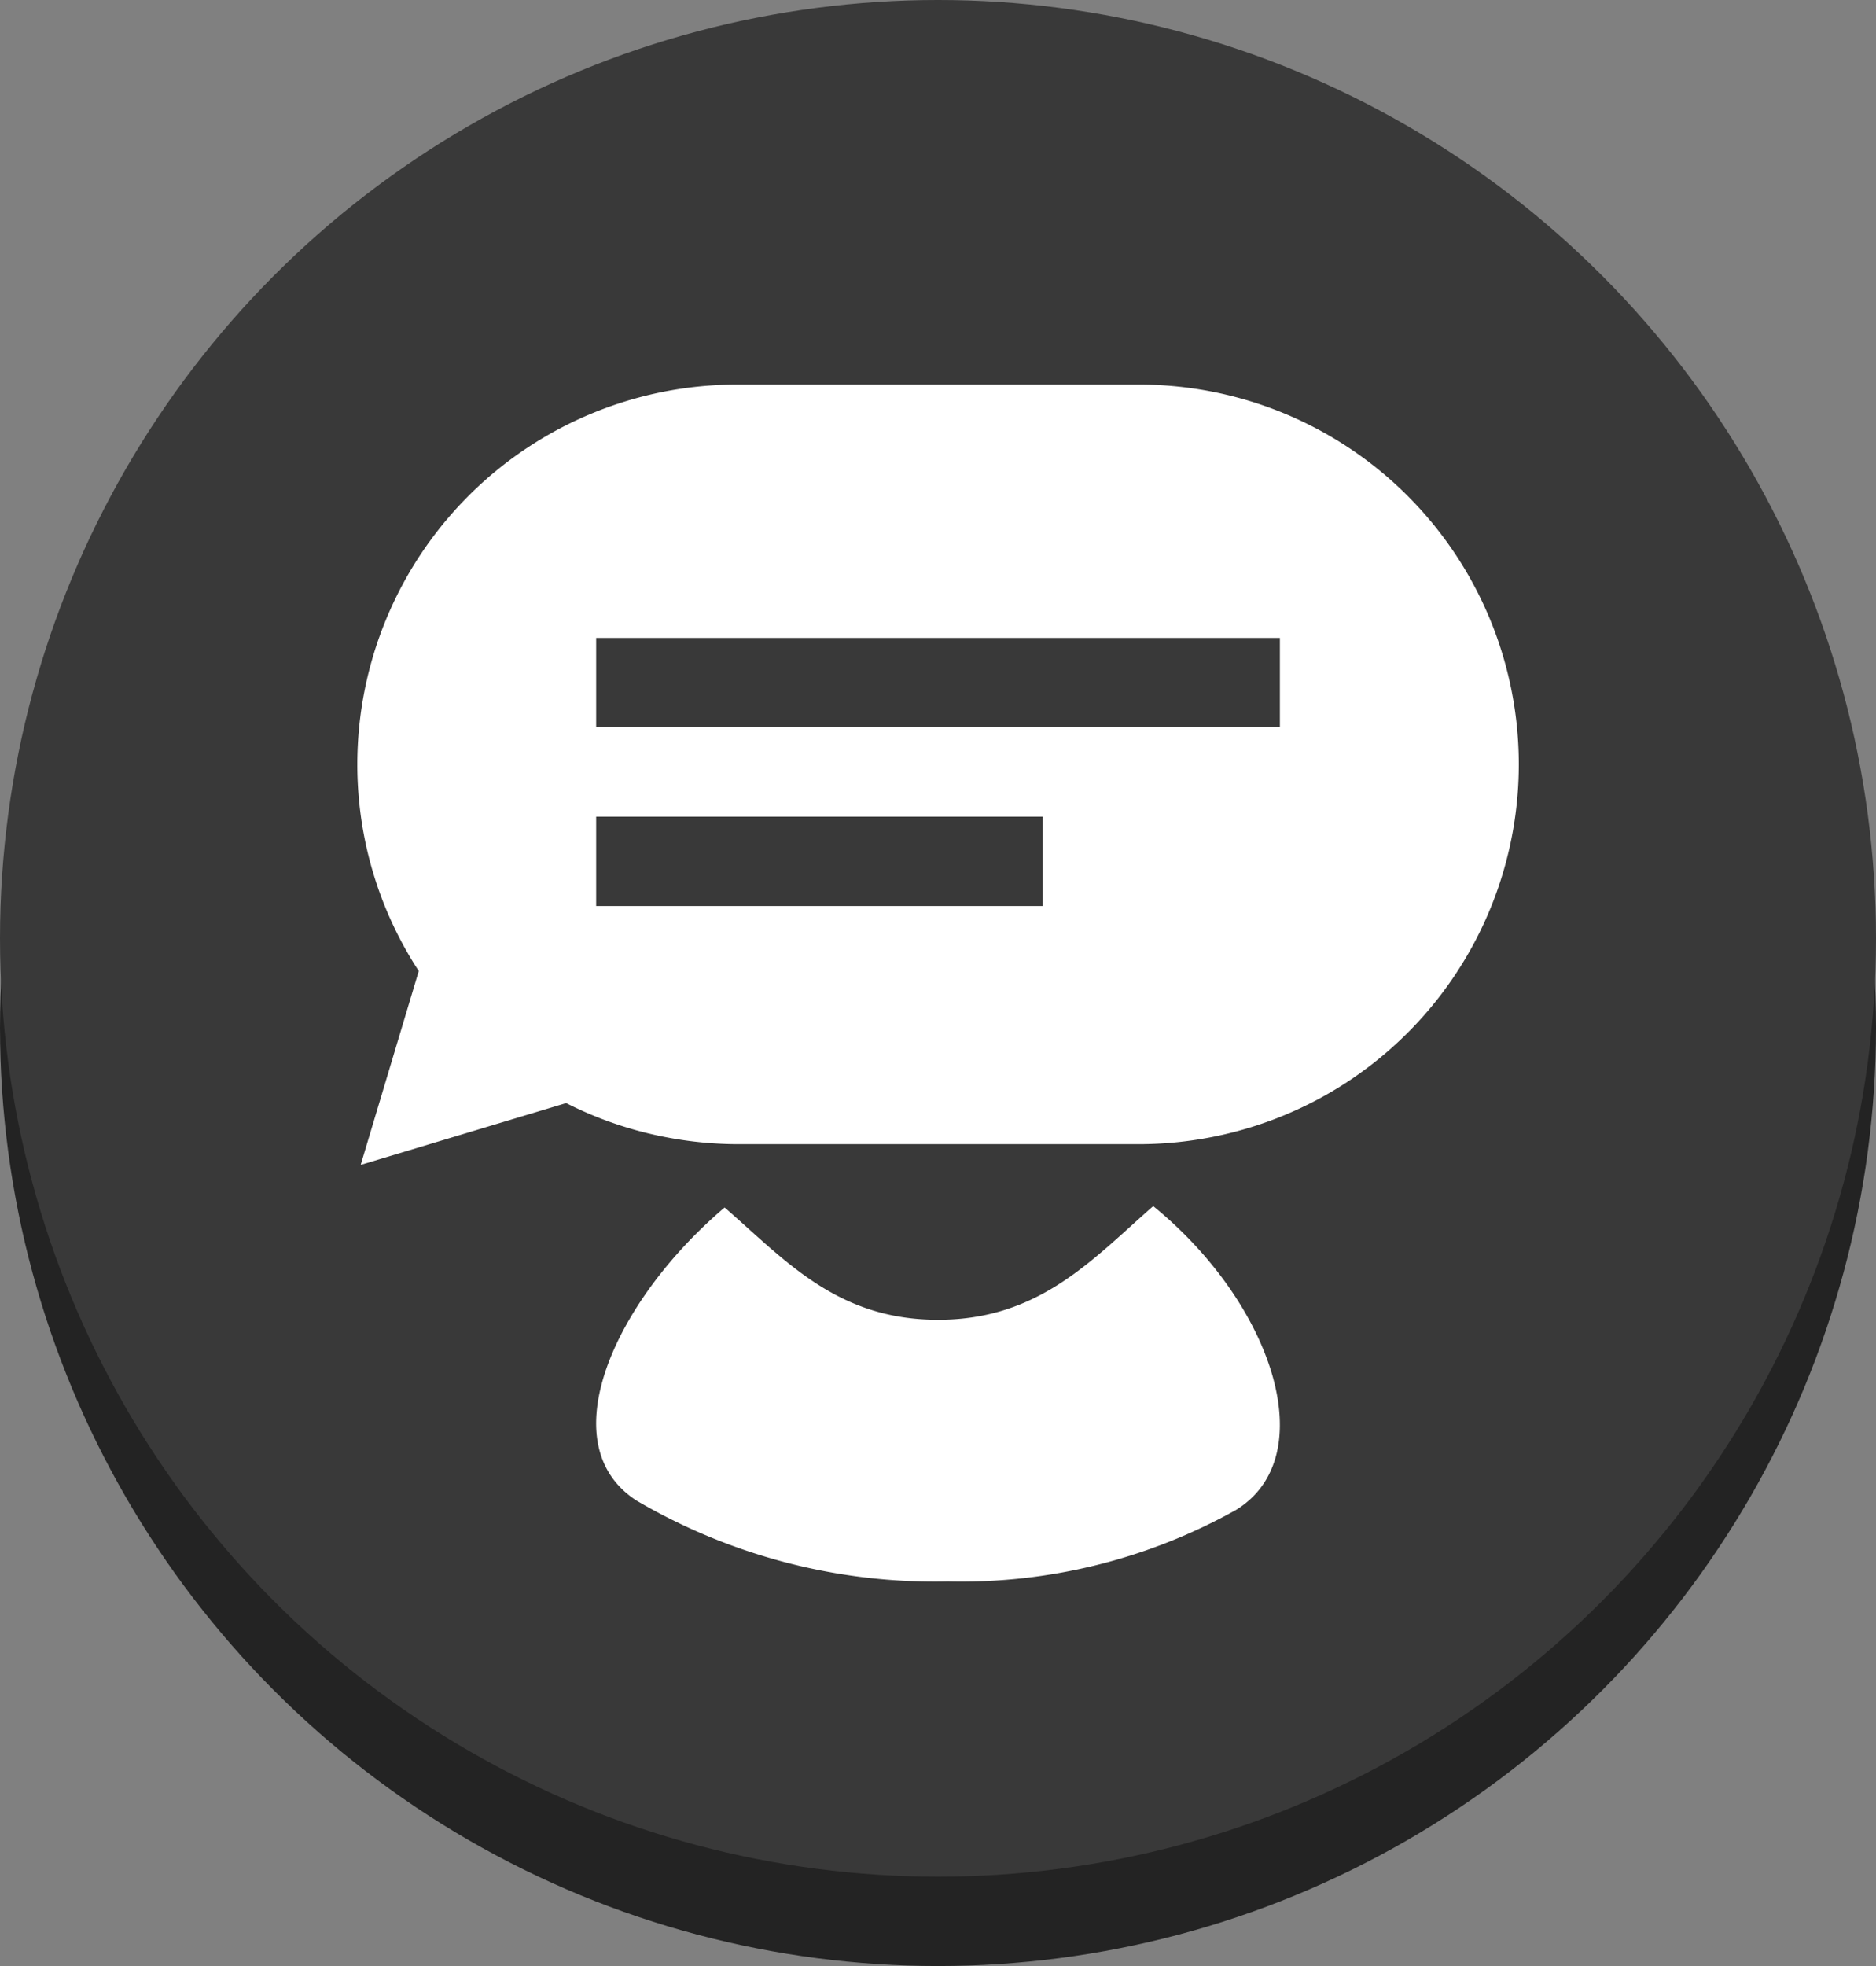 <svg xmlns="http://www.w3.org/2000/svg" width="42" height="44" viewBox="0 0 42 44"><rect x="0" y="0" width="42" height="44" fill="#808080" stroke="none"/><defs><style>.a{fill:#232323;}.b{fill:#393939;}.c{fill:#fff;}</style></defs><circle class="a" cx="21" cy="21" r="21" transform="translate(0 2)"/><circle class="b" cx="21" cy="21" r="21"/><g transform="translate(-442.919 423.277)"><path class="c" d="M459.142-396.253c-2.464,2.087-3.924,5.3-1.971,6.56a13.206,13.206,0,0,0,6.969,1.809,12.606,12.606,0,0,0,6.45-1.6c1.952-1.2.82-4.628-1.853-6.8-1.379,1.209-2.556,2.544-4.817,2.544S460.513-395.063,459.142-396.253Z"/><path class="c" d="M468.419-414.67h-9a8.5,8.5,0,0,0-8.5,8.5h0a8.445,8.445,0,0,0,1.375,4.625l-1.3,4.338,4.6-1.383a8.415,8.415,0,0,0,2.3.776,8.557,8.557,0,0,0,1.528.144h9a8.55,8.55,0,0,0,1.6-.154,8.5,8.5,0,0,0,6.9-8.346h0A8.5,8.5,0,0,0,468.419-414.67ZM466.266-403h-10v-2h10Zm5.307-4H456.266v-2h15.307Z"/></g></svg>
